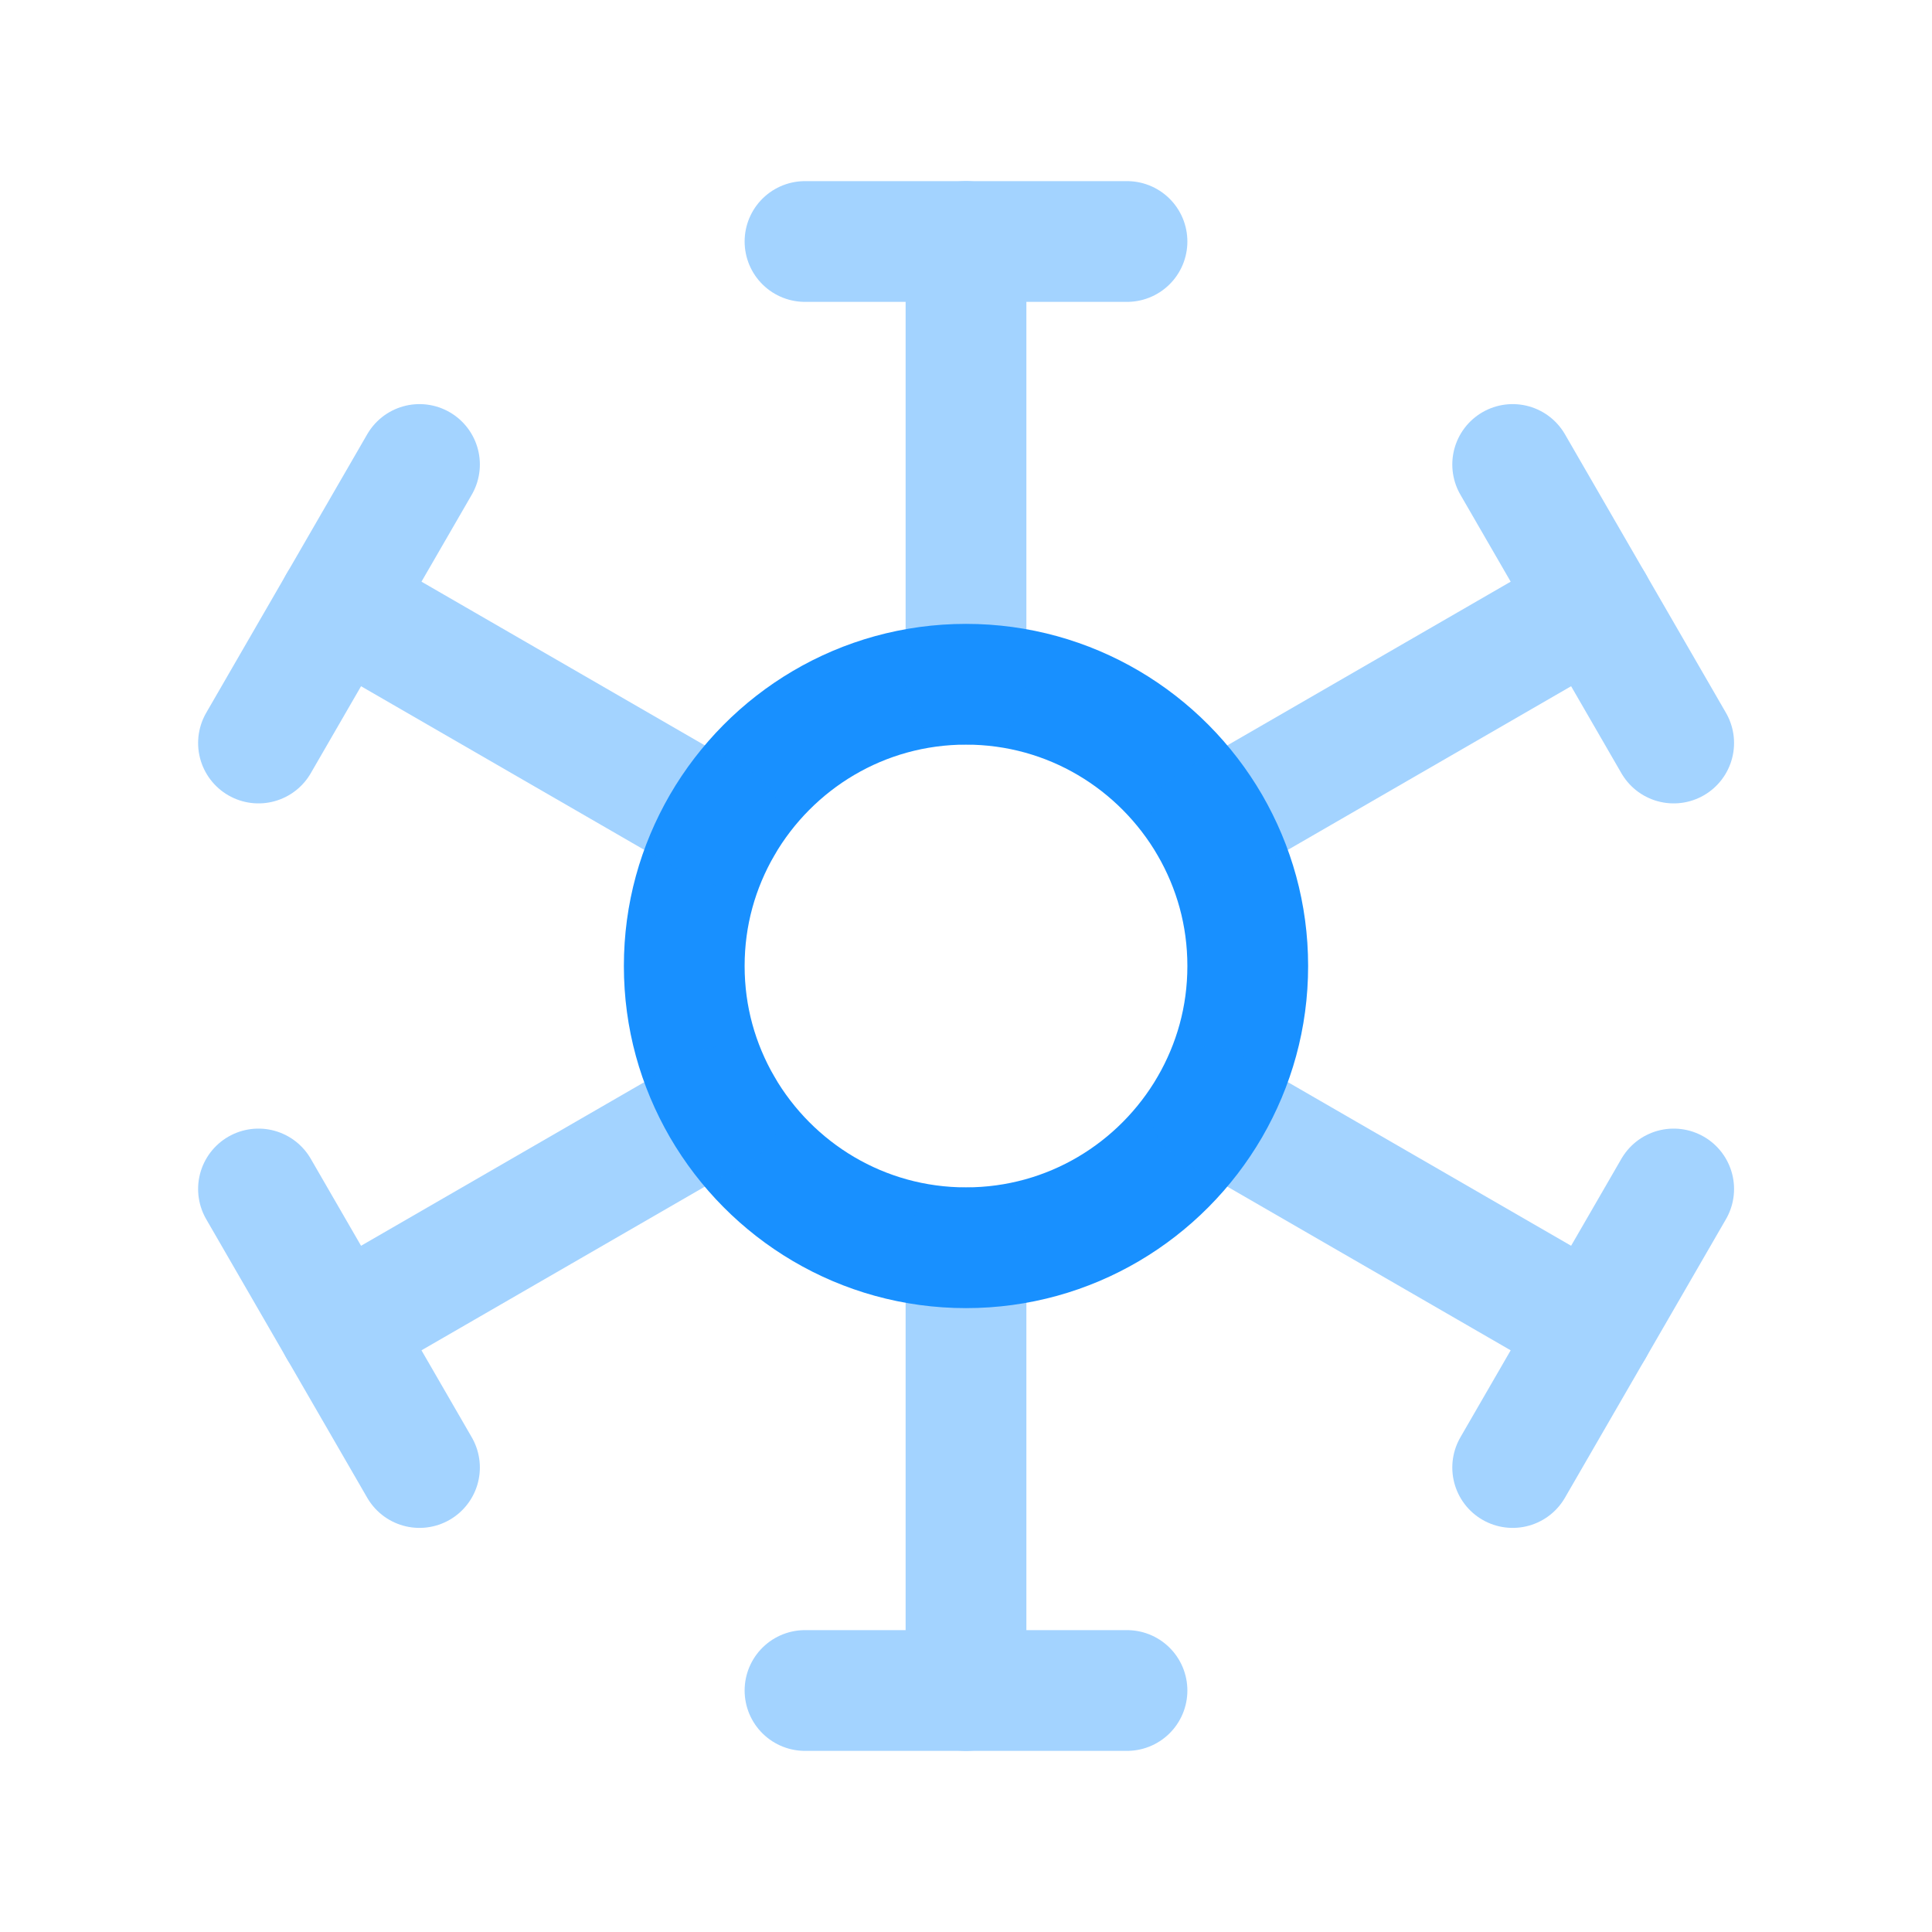 <svg width="24" height="24" viewBox="0 0 24 24" fill="none" xmlns="http://www.w3.org/2000/svg">
<path d="M15.5 12C15.5 12.64 15.33 13.23 15.03 13.75C14.42 14.8 13.29 15.5 12 15.5C10.71 15.5 9.58 14.8 8.97 13.75C8.67 13.23 8.5 12.64 8.5 12C8.5 11.36 8.67 10.77 8.97 10.25C9.58 9.2 10.71 8.5 12 8.5C13.29 8.5 14.42 9.2 15.03 10.25C15.33 10.77 15.5 11.36 15.5 12Z" stroke="#1890FF" stroke-width="1.5" stroke-linecap="round" stroke-linejoin="round"/>
<g opacity="0.4">
<path d="M12 8.5V3" stroke="#1890FF" stroke-width="1.5" stroke-linecap="round" stroke-linejoin="round"/>
<path d="M12 21V15.5" stroke="#1890FF" stroke-width="1.5" stroke-linecap="round" stroke-linejoin="round"/>
<path d="M10 3H14" stroke="#1890FF" stroke-width="1.5" stroke-linecap="round" stroke-linejoin="round"/>
<path d="M10 21H14" stroke="#1890FF" stroke-width="1.5" stroke-linecap="round" stroke-linejoin="round"/>
<path d="M8.971 10.25L4.211 7.5" stroke="#1890FF" stroke-width="1.5" stroke-linecap="round" stroke-linejoin="round"/>
<path d="M19.791 16.5L15.031 13.75" stroke="#1890FF" stroke-width="1.5" stroke-linecap="round" stroke-linejoin="round"/>
<path d="M3.211 9.23L5.211 5.77" stroke="#1890FF" stroke-width="1.5" stroke-linecap="round" stroke-linejoin="round"/>
<path d="M18.791 18.23L20.791 14.77" stroke="#1890FF" stroke-width="1.5" stroke-linecap="round" stroke-linejoin="round"/>
<path d="M19.791 7.5L15.031 10.25" stroke="#1890FF" stroke-width="1.5" stroke-linecap="round" stroke-linejoin="round"/>
<path d="M8.971 13.75L4.211 16.5" stroke="#1890FF" stroke-width="1.5" stroke-linecap="round" stroke-linejoin="round"/>
<path d="M20.791 9.23L18.791 5.77" stroke="#1890FF" stroke-width="1.5" stroke-linecap="round" stroke-linejoin="round"/>
<path d="M5.211 18.23L3.211 14.77" stroke="#1890FF" stroke-width="1.5" stroke-linecap="round" stroke-linejoin="round"/>
</g>
</svg>
